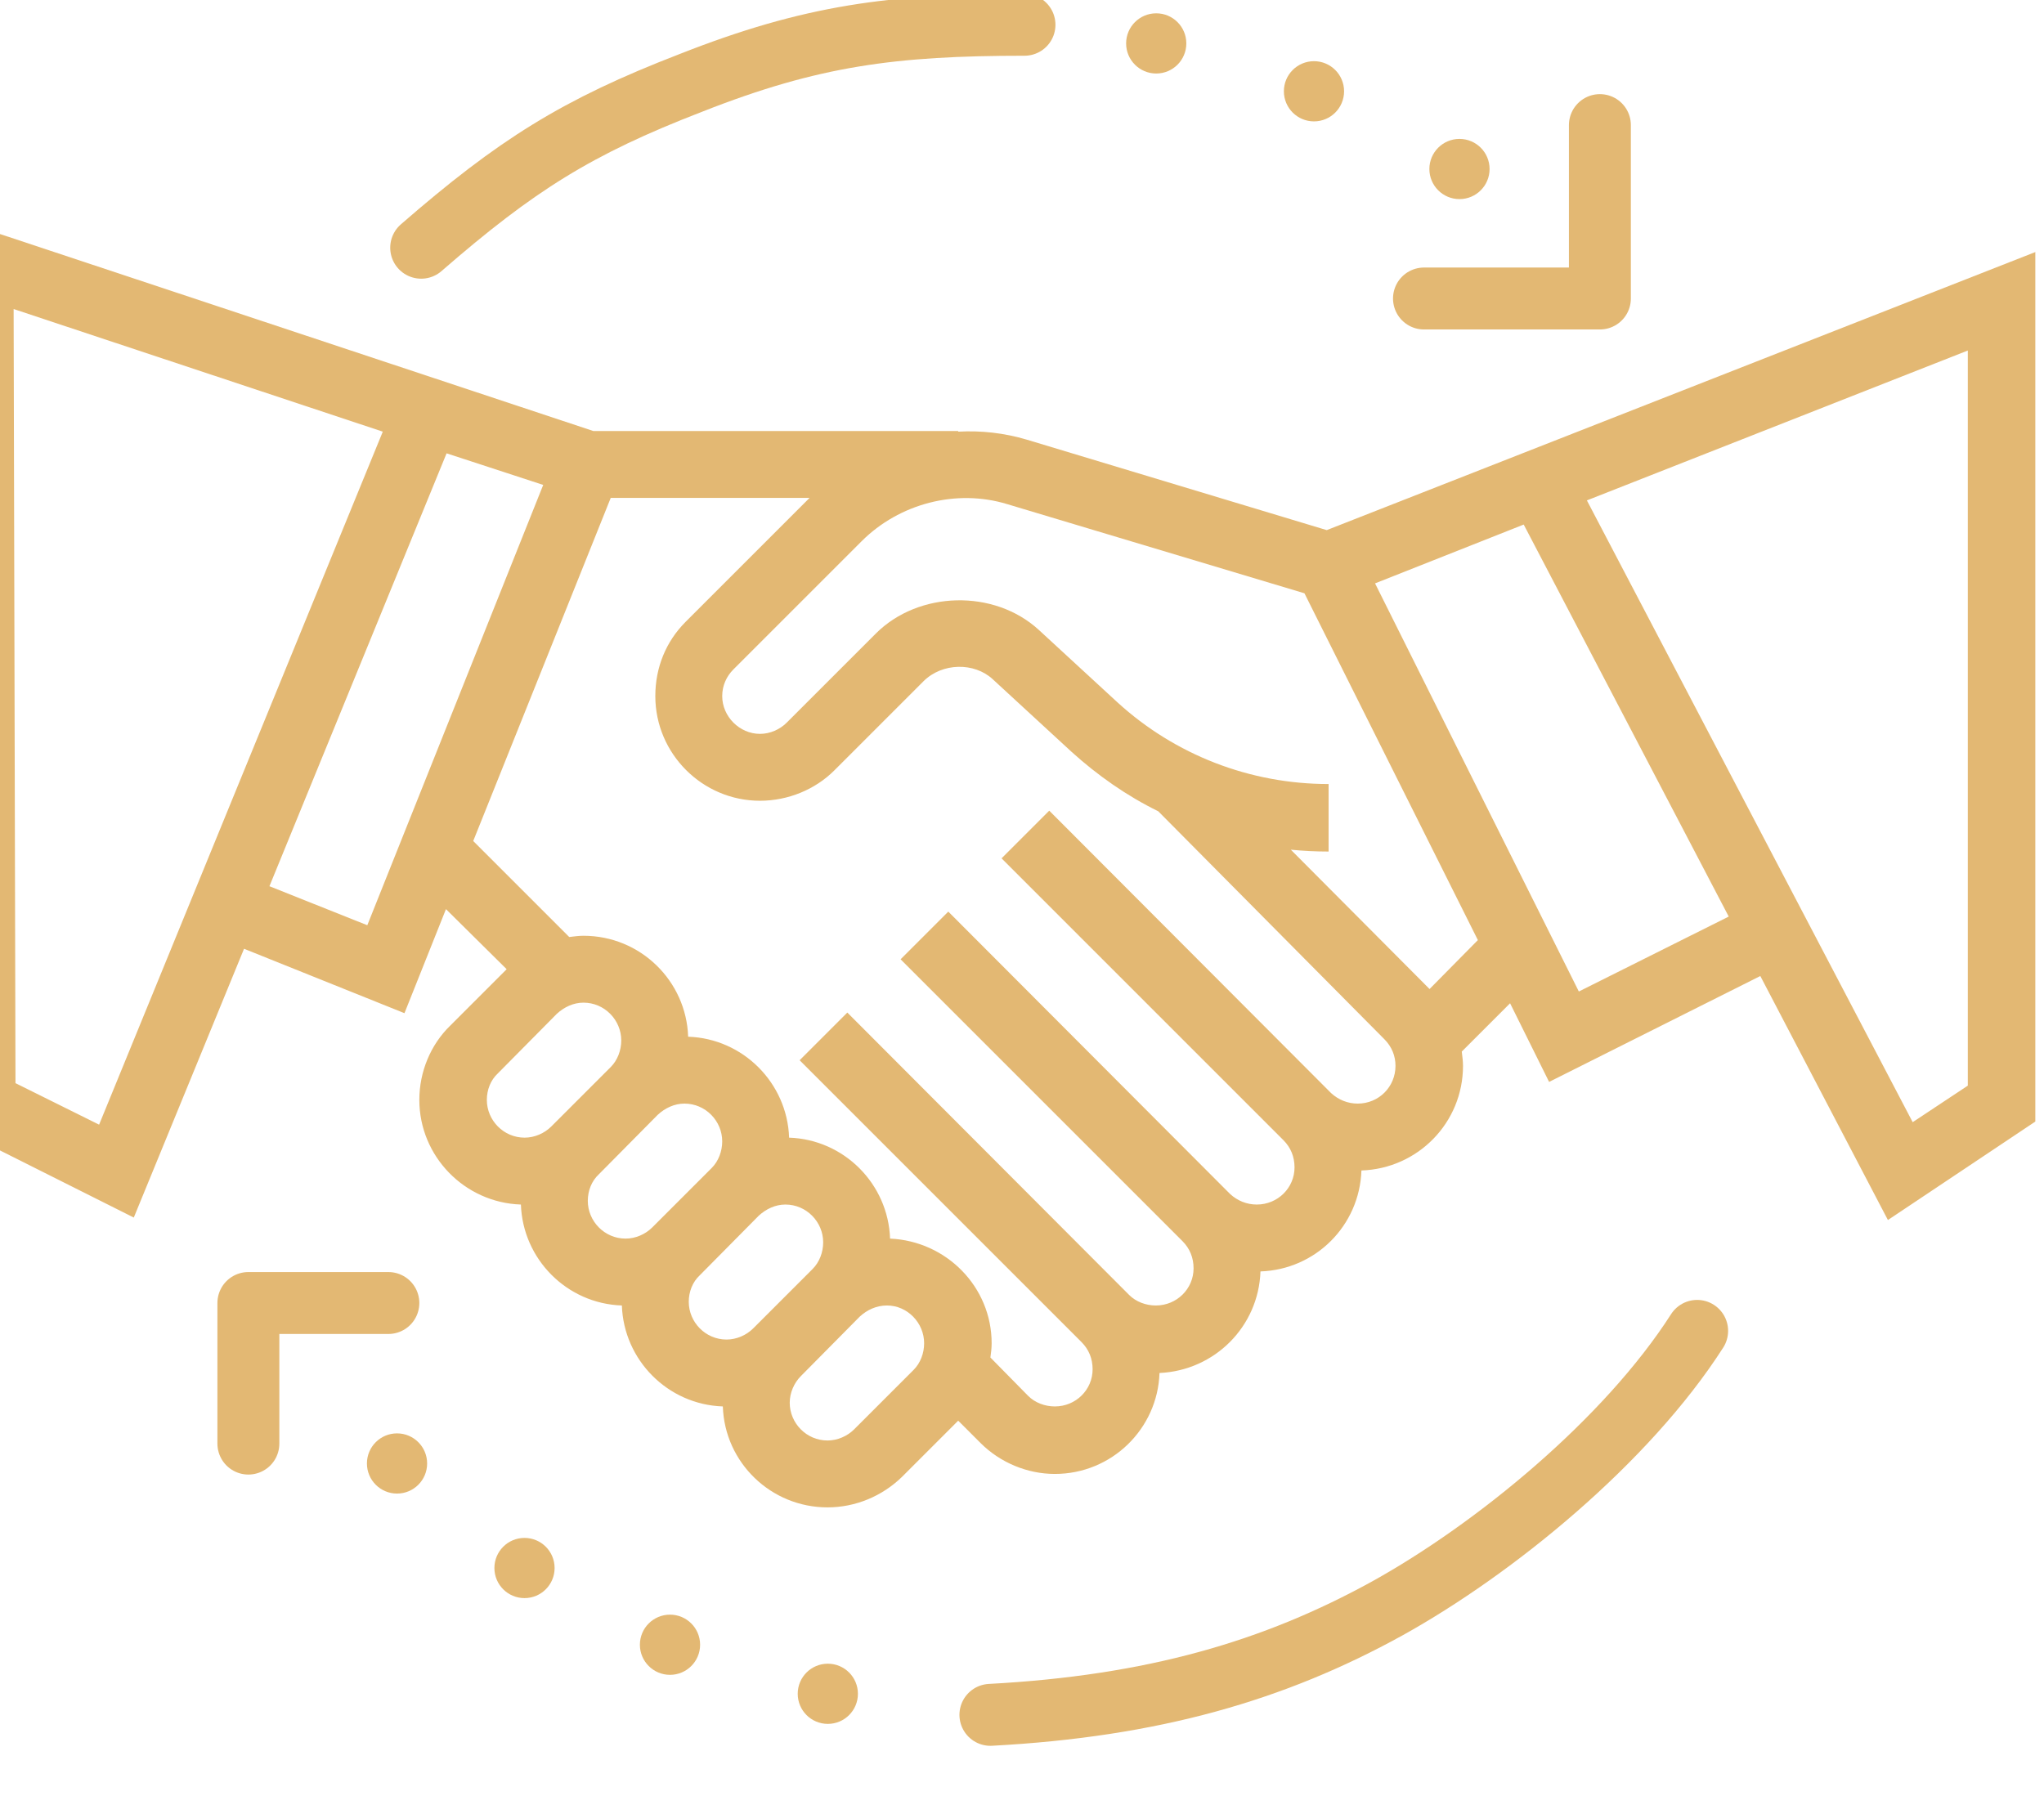 <svg width="33" height="29" viewBox="0 0 33 29" fill="none" xmlns="http://www.w3.org/2000/svg" xmlns:xlink="http://www.w3.org/1999/xlink">
	<desc>
			Created with Pixso.
	</desc>
	<defs/>
	<path id="Vector" d="M21.42 8.56L16.58 7.1C16.21 6.99 15.84 6.95 15.47 6.97L15.47 6.96L9.58 6.96L-0.87 3.49L-0.83 18.16L2.16 19.66L3.94 15.32L6.53 16.36L7.2 14.68L8.18 15.65L7.27 16.56C6.95 16.87 6.77 17.31 6.77 17.76C6.77 18.67 7.5 19.42 8.41 19.45C8.44 20.33 9.15 21.05 10.04 21.08C10.07 21.96 10.78 22.68 11.67 22.71C11.7 23.62 12.45 24.34 13.36 24.34C13.81 24.34 14.24 24.16 14.56 23.85L15.47 22.94L15.83 23.3C16.15 23.62 16.59 23.8 17.03 23.8C17.95 23.8 18.69 23.07 18.72 22.17C19.61 22.13 20.32 21.42 20.35 20.53C21.24 20.5 21.95 19.79 21.98 18.9C22.89 18.87 23.62 18.13 23.62 17.21C23.62 17.14 23.61 17.06 23.6 16.98L24.38 16.2L25.01 17.47L28.42 15.76L30.48 19.7L32.86 18.11L32.86 4.07L21.42 8.56ZM1.6 18.16L0.25 17.49L0.22 4.99L6.18 6.97L1.6 18.16ZM5.93 14.94L4.35 14.31L7.21 7.32L8.77 7.83L5.93 14.94ZM7.86 17.76C7.86 17.6 7.92 17.44 8.04 17.33L8.99 16.37C9.11 16.26 9.26 16.19 9.42 16.19C9.76 16.19 10.03 16.47 10.03 16.8C10.03 16.96 9.97 17.12 9.86 17.23L8.9 18.19C8.79 18.3 8.63 18.37 8.47 18.37C8.13 18.37 7.86 18.09 7.86 17.76ZM9.49 19.39C9.49 19.23 9.55 19.07 9.67 18.96L10.62 18C10.74 17.89 10.89 17.82 11.05 17.82C11.39 17.82 11.66 18.1 11.66 18.43C11.66 18.59 11.6 18.75 11.49 18.86L10.53 19.82C10.42 19.93 10.26 20 10.1 20C9.76 20 9.49 19.72 9.49 19.39ZM11.12 21.02C11.12 20.86 11.18 20.7 11.3 20.59L12.25 19.63C12.37 19.52 12.52 19.45 12.68 19.45C13.02 19.45 13.29 19.73 13.29 20.06C13.29 20.22 13.23 20.38 13.12 20.49L12.16 21.45C12.05 21.56 11.89 21.63 11.73 21.63C11.39 21.63 11.12 21.35 11.12 21.02ZM14.75 22.12L13.79 23.08C13.68 23.19 13.52 23.26 13.36 23.26C13.02 23.26 12.75 22.98 12.75 22.65C12.75 22.49 12.82 22.33 12.93 22.22L13.88 21.26C14 21.15 14.15 21.08 14.32 21.08C14.65 21.08 14.92 21.36 14.92 21.69C14.92 21.85 14.86 22.01 14.75 22.12ZM21.92 17.82C21.76 17.82 21.61 17.76 21.49 17.65L16.94 13.09L16.17 13.86L20.72 18.41C20.84 18.53 20.9 18.68 20.9 18.85C20.9 19.18 20.63 19.45 20.29 19.45C20.13 19.45 19.98 19.39 19.86 19.28L15.31 14.72L14.54 15.49L19.09 20.04C19.21 20.16 19.27 20.31 19.27 20.48C19.27 20.81 19 21.08 18.66 21.08C18.5 21.08 18.34 21.02 18.23 20.91L13.68 16.35L12.91 17.12L17.46 21.67C17.58 21.79 17.64 21.94 17.64 22.11C17.64 22.44 17.37 22.71 17.03 22.71C16.87 22.71 16.71 22.65 16.6 22.54L15.99 21.92C16 21.85 16.01 21.77 16.01 21.69C16.01 20.78 15.28 20.04 14.37 20C14.34 19.12 13.63 18.4 12.74 18.37C12.71 17.49 12 16.77 11.11 16.74C11.08 15.84 10.34 15.11 9.42 15.11C9.35 15.11 9.27 15.12 9.19 15.13L7.64 13.58L9.86 8.04L13.07 8.04L11.07 10.04C10.75 10.36 10.58 10.78 10.58 11.24C10.58 12.17 11.34 12.93 12.27 12.93C12.72 12.93 13.16 12.75 13.47 12.44L14.91 11C15.21 10.7 15.73 10.69 16.03 10.97L17.3 12.14C17.72 12.52 18.19 12.85 18.7 13.1L22.35 16.78C22.47 16.9 22.53 17.05 22.53 17.21C22.53 17.55 22.26 17.82 21.92 17.82ZM23.08 15.97L20.84 13.72C21.04 13.74 21.24 13.75 21.45 13.75L21.45 12.66C20.18 12.66 18.97 12.19 18.04 11.34L16.77 10.17C16.05 9.51 14.83 9.54 14.14 10.23L12.7 11.67C12.59 11.78 12.43 11.85 12.27 11.85C11.94 11.85 11.66 11.57 11.66 11.24C11.66 11.07 11.73 10.92 11.84 10.81L13.91 8.74C14.52 8.13 15.44 7.89 16.26 8.14L21.06 9.58L23.86 15.18L23.08 15.97ZM25.49 16.01L22.2 9.42L24.6 8.47L27.91 14.8L25.49 16.01ZM31.77 17.53L30.88 18.12L25.62 8.08L31.77 5.66L31.77 17.53Z" fill="#E3B873" fill-opacity="1" fill-rule="nonzero"/>
	<circle id="Ellipse" cx="18.667" cy="0.701" r="0.486" fill="#E3B873" fill-opacity="1"/>
	<circle id="Ellipse" cx="6.41" cy="23.631" r="0.486" fill="#E3B873" fill-opacity="1"/>
	<circle id="Ellipse" cx="8.468" cy="25.319" r="0.486" fill="#E3B873" fill-opacity="1"/>
	<circle id="Ellipse" cx="10.817" cy="26.558" r="0.486" fill="#E3B873" fill-opacity="1"/>
	<circle id="Ellipse" cx="13.365" cy="27.35" r="0.486" fill="#E3B873" fill-opacity="1"/>
	<circle id="Ellipse" cx="21.214" cy="1.474" r="0.486" fill="#E3B873" fill-opacity="1"/>
	<circle id="Ellipse" cx="23.563" cy="2.729" r="0.486" fill="#E3B873" fill-opacity="1"/>
	<path id="Vector" d="M25.83 2.02L25.83 4.82L22.99 4.82" stroke="#E3B873" stroke-opacity="1" stroke-width="1" stroke-linejoin="round" stroke-linecap="round"/>
	<path id="Vector" d="M4.01 23.31L4.01 21.04L6.27 21.04" stroke="#E3B873" stroke-opacity="1" stroke-width="1" stroke-linejoin="round" stroke-linecap="round"/>
	<path id="Vector 2.2" d="M6.8 4C8.33 2.67 9.31 2.05 11.15 1.34C13.1 0.57 14.42 0.4 16.54 0.4" stroke="#E3B873" stroke-opacity="1" stroke-width="1" stroke-linecap="round"/>
	<path id="Vector 2.3" d="M27.4 21.49C26.26 23.27 24.13 25.01 22.4 25.97C20.57 26.98 18.61 27.55 15.99 27.69" stroke="#E3B873" stroke-opacity="1" stroke-width="1" stroke-linecap="round"/>
</svg>

